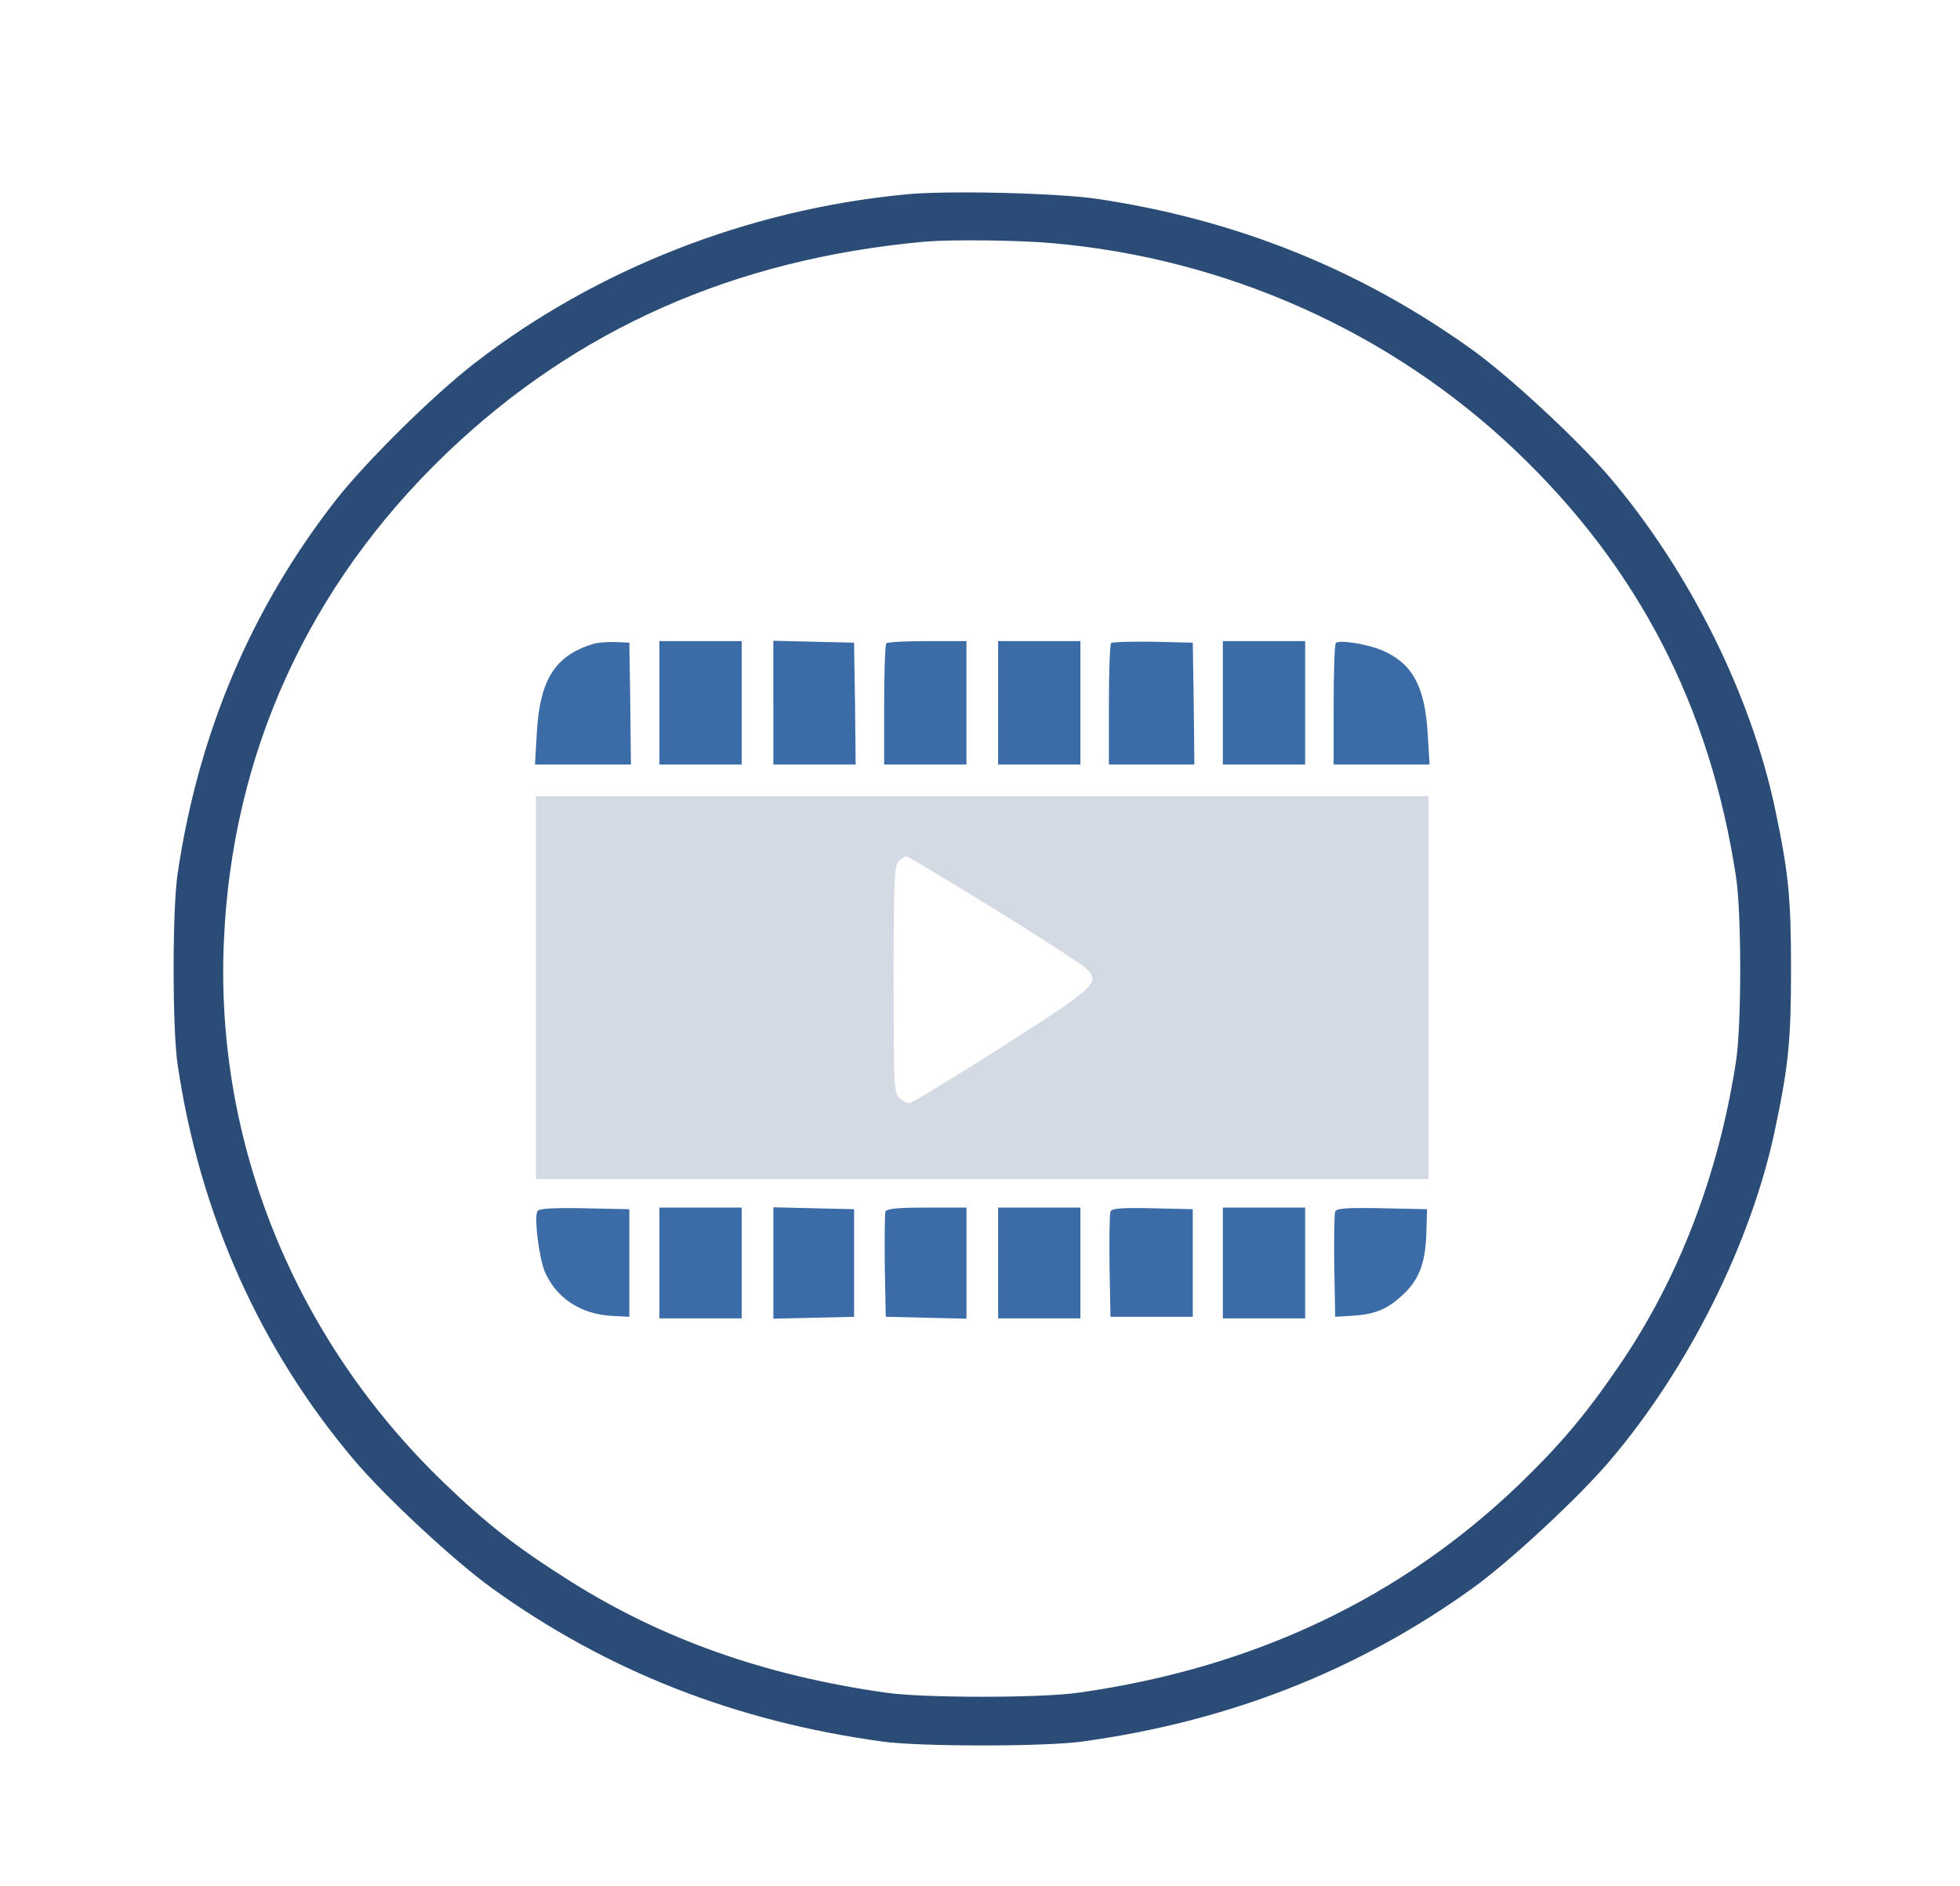 <?xml version="1.0" encoding="UTF-8" standalone="no"?>
<svg
   xmlns:dc="http://purl.org/dc/elements/1.1/"
   xmlns:cc="http://creativecommons.org/ns#"
   xmlns:rdf="http://www.w3.org/1999/02/22-rdf-syntax-ns#"
   xmlns:svg="http://www.w3.org/2000/svg"
   xmlns="http://www.w3.org/2000/svg"
   xmlns:sodipodi="http://sodipodi.sourceforge.net/DTD/sodipodi-0.dtd"
   xmlns:inkscape="http://www.inkscape.org/namespaces/inkscape"
   version="1.1"
   x="0px"
   y="0px"
   viewBox="0 0 24.939 24.006"
   enable-background="new 0 0 1000 1000"
   xml:space="preserve"
   id="svg44"
   sodipodi:docname="kaffeine.svg"
   width="24.939"
   height="24.006"
   inkscape:version="0.92.4 (5da689c313, 2019-01-14)"><defs
   id="defs26" /><sodipodi:namedview
   pagecolor="#ffffff"
   bordercolor="#666666"
   borderopacity="1"
   objecttolerance="10"
   gridtolerance="10"
   guidetolerance="10"
   inkscape:pageopacity="0"
   inkscape:pageshadow="2"
   inkscape:window-width="1920"
   inkscape:window-height="1009"
   id="namedview46"
   showgrid="false"
   inkscape:zoom="10.680141"
   inkscape:cx="5.0447118"
   inkscape:cy="13.274899"
   inkscape:window-x="0"
   inkscape:window-y="0"
   inkscape:window-maximized="1"
   inkscape:current-layer="svg44"
   inkscape:lockguides="true"><inkscape:grid
     type="xygrid"
     id="grid834"
     originx="-5.056"
     originy="-0" /></sodipodi:namedview>
<g
   id="kaffeine"
   transform="matrix(0.021,0,0,0.021,1.999,1.966)"><g
     transform="matrix(0.1,0,0,-0.1,0,512)"
     id="g40"><path
       d="M 4529.9,4877.533 C 3576.7,4785.451 2656.1,4422.694 1921.6,3853.593 1672.3,3660.212 1269.5,3262.504 1085.4,3028.603 571.4,2371.166 251.1,1616.173 124.5,763.53 91.9,546.24 91.9,-179.37 124.5,-396.66 258.8,-1302.689 623.2,-2116.637 1192.8,-2790.686 c 188,-222.859 609.9,-615.094 838.1,-778.997 696.2,-500.928 1474.9,-806.554 2364.8,-928.114 226.3,-31.302 982,-31.302 1208.3,0 888,121.559 1670.5,429.106 2364.8,928.114 228.2,163.903 650.2,556.138 838.1,778.997 475.6,561.707 851.6,1316.7 995.4,1998.046 82.4,390.507 97.7,543.368 97.7,976.123 0,434.579 -15.3,585.616 -97.8,976.026 -145.8,686.915 -517.8,1434.514 -995.4,1998.046 -187.9,222.858 -609.9,615.094 -838.1,778.997 -677,486.141 -1430.7,790.039 -2278.5,915.247 -239.7,34.951 -914.8,51.562 -1160.3,25.733 z m 891.8,-294.68 c 1058.7,-92.082 2056,-539.527 2811.6,-1259.569 740.4,-705.255 1175.7,-1546.856 1333,-2578.189 34.5,-217.29 34.5,-906.029 0,-1123.319 -105.5,-685.091 -347.1,-1314.875 -707.7,-1841.536 -205.2,-300.154 -354.8,-476.923 -606.1,-720.042 -719.2,-690.564 -1611,-1112.276 -2667.8,-1261.489 -226.3,-33.222 -943.6,-33.222 -1169.9,0 -730.7,103.124 -1356,324.062 -1917.9,679.522 -320.3,202.599 -500.6,342.497 -767.2,600.307 C 832.2,-2054.033 350.8,-866.19 404.5,349.211 452.4,1487.316 916.6,2505.687 1748.9,3304.848 c 788.3,756.913 1747.2,1182.274 2905.6,1287.222 159.2,12.962 563.9,9.218 767.2,-9.218 z"
       id="path4"
       style="fill:#2a4c76;fill-opacity:1;stroke-width:0.98"
       inkscape:connector-curvature="0" /><path
       d="m 2640.7,2153.9 c -228.2,-71 -320.3,-214.8 -339.5,-529.3 l -11.5,-201.4 h 291.5 289.6 l -3.8,370.2 -5.7,368.2 -86.3,3.8 c -48,1.9 -107.4,-3.9 -134.3,-11.5 z"
       id="path6"
       style="fill:#3b6ca7;fill-opacity:1"
       inkscape:connector-curvature="0" /><path
       d="m 3043.5,1797.1 v -374 h 249.3 249.3 v 374 374 h -249.3 -249.3 z"
       id="path8"
       style="fill:#3b6ca7;fill-opacity:1"
       inkscape:connector-curvature="0" /><path
       d="m 3733.9,1797.1 v -374 h 249.3 249.3 l -3.8,370.2 -5.8,368.2 -243.6,5.8 -245.5,5.8 v -376 z"
       id="path10"
       style="fill:#3b6ca7;fill-opacity:1"
       inkscape:connector-curvature="0" /><path
       d="m 4418.6,2157.7 c -7.7,-5.8 -13.4,-174.5 -13.4,-374 v -360.6 h 249.3 249.3 v 374 374 H 4668 c -130.4,0 -243.6,-5.7 -249.4,-13.4 z"
       id="path12"
       style="fill:#3b6ca7;fill-opacity:1"
       inkscape:connector-curvature="0" /><path
       d="m 5095.7,1797.1 v -374 h 249.3 249.3 v 374 374 H 5345 5095.7 Z"
       id="path14"
       style="fill:#3b6ca7;fill-opacity:1"
       inkscape:connector-curvature="0" /><path
       d="m 5780.4,2159.6 c -7.7,-7.7 -13.4,-176.4 -13.4,-375.9 v -360.6 h 258.9 258.9 l -3.8,370.2 -5.8,368.2 -241.7,5.8 c -132.3,1.9 -245.5,-1.9 -253.1,-7.7 z"
       id="path16"
       style="fill:#3b6ca7;fill-opacity:1"
       inkscape:connector-curvature="0" /><path
       d="m 6457.4,1797.1 v -374 h 249.3 249.3 v 374 374 h -249.3 -249.3 z"
       id="path18"
       style="fill:#3b6ca7;fill-opacity:1"
       inkscape:connector-curvature="0" /><path
       d="m 7142.1,2159.6 c -7.7,-7.7 -13.4,-176.4 -13.4,-375.9 v -360.6 h 291.5 289.6 l -11.5,191.8 c -17.3,281.9 -92.1,420 -272.3,498.7 -86.4,38.4 -262.9,67.1 -283.9,46 z"
       id="path20"
       style="fill:#3b6ca7;fill-opacity:1"
       inkscape:connector-curvature="0" /><path
       d="M 2295.5,71 V -1089.3 H 4999.7 7704 V 71 1231.3 H 4999.8 2295.5 Z M 5070.7,548.6 C 5354.6,374.1 5603.9,211 5628.8,188 5717,101.7 5692.1,78.7 5116.7,-289.5 4823.3,-475.5 4572,-629 4558.6,-629 c -15.3,0 -42.2,13.4 -61.4,32.6 -32.6,28.8 -34.5,76.7 -34.5,717.3 0,598.4 3.8,690.4 30.7,715.4 15.3,17.3 36.4,30.7 46,30.7 9.6,0 249.4,-143.9 531.3,-318.4 z"
       id="path22"
       style="fill:#d3dae3;fill-opacity:1"
       inkscape:connector-curvature="0" /><path
       d="m 2305.1,-1283 c -23,-34.5 9.6,-289.6 46,-372.1 71,-157.3 216.7,-253.2 404.7,-262.8 l 105.5,-5.8 v 326 326 l -272.3,5.7 c -186.1,4.1 -276.2,-1.7 -283.9,-17 z"
       id="path24"
       style="fill:#3b6ca7;fill-opacity:1"
       inkscape:connector-curvature="0" /><path
       d="m 3043.5,-1597.5 v -335.6 h 249.3 249.3 v 335.6 335.6 h -249.3 -249.3 z"
       id="path26"
       style="fill:#3b6ca7;fill-opacity:1"
       inkscape:connector-curvature="0" /><path
       d="m 3733.9,-1597.5 v -337.6 l 245.5,5.8 243.6,5.7 v 326 326 l -243.6,5.7 -245.5,5.8 z"
       id="path28"
       style="fill:#3b6ca7;fill-opacity:1"
       inkscape:connector-curvature="0" /><path
       d="m 4412.9,-1286.8 c -3.8,-13.4 -5.8,-163 -3.8,-329.9 l 5.8,-306.9 245.5,-5.7 243.6,-5.8 v 337.6 335.6 h -239.7 c -178.5,0 -243.7,-5.8 -251.4,-24.9 z"
       id="path30"
       style="fill:#3b6ca7;fill-opacity:1"
       inkscape:connector-curvature="0" /><path
       d="m 5095.7,-1597.5 v -335.6 h 249.3 249.3 v 335.6 335.6 H 5345 5095.7 Z"
       id="path32"
       style="fill:#3b6ca7;fill-opacity:1"
       inkscape:connector-curvature="0" /><path
       d="m 5776.5,-1286.8 c -5.7,-13.4 -7.7,-163 -5.7,-329.9 l 5.7,-306.9 h 249.3 249.3 v 326 326 l -245.5,5.7 c -187.9,4 -247.3,0.1 -253.1,-20.9 z"
       id="path34"
       style="fill:#3b6ca7;fill-opacity:1"
       inkscape:connector-curvature="0" /><path
       d="m 6457.4,-1597.5 v -335.6 h 249.3 249.3 v 335.6 335.6 h -249.3 -249.3 z"
       id="path36"
       style="fill:#3b6ca7;fill-opacity:1"
       inkscape:connector-curvature="0" /><path
       d="m 7138.2,-1286.8 c -5.8,-13.4 -7.7,-163 -5.8,-329.9 l 5.8,-306.9 95.9,5.8 c 141.9,7.7 216.7,38.4 308.8,122.8 103.6,94 141.9,195.6 147.7,379.7 l 3.8,143.8 -274.3,5.7 c -212.8,3.9 -276.1,0 -281.9,-21 z"
       id="path38"
       style="fill:#3b6ca7;fill-opacity:1"
       inkscape:connector-curvature="0" /></g></g>
</svg>